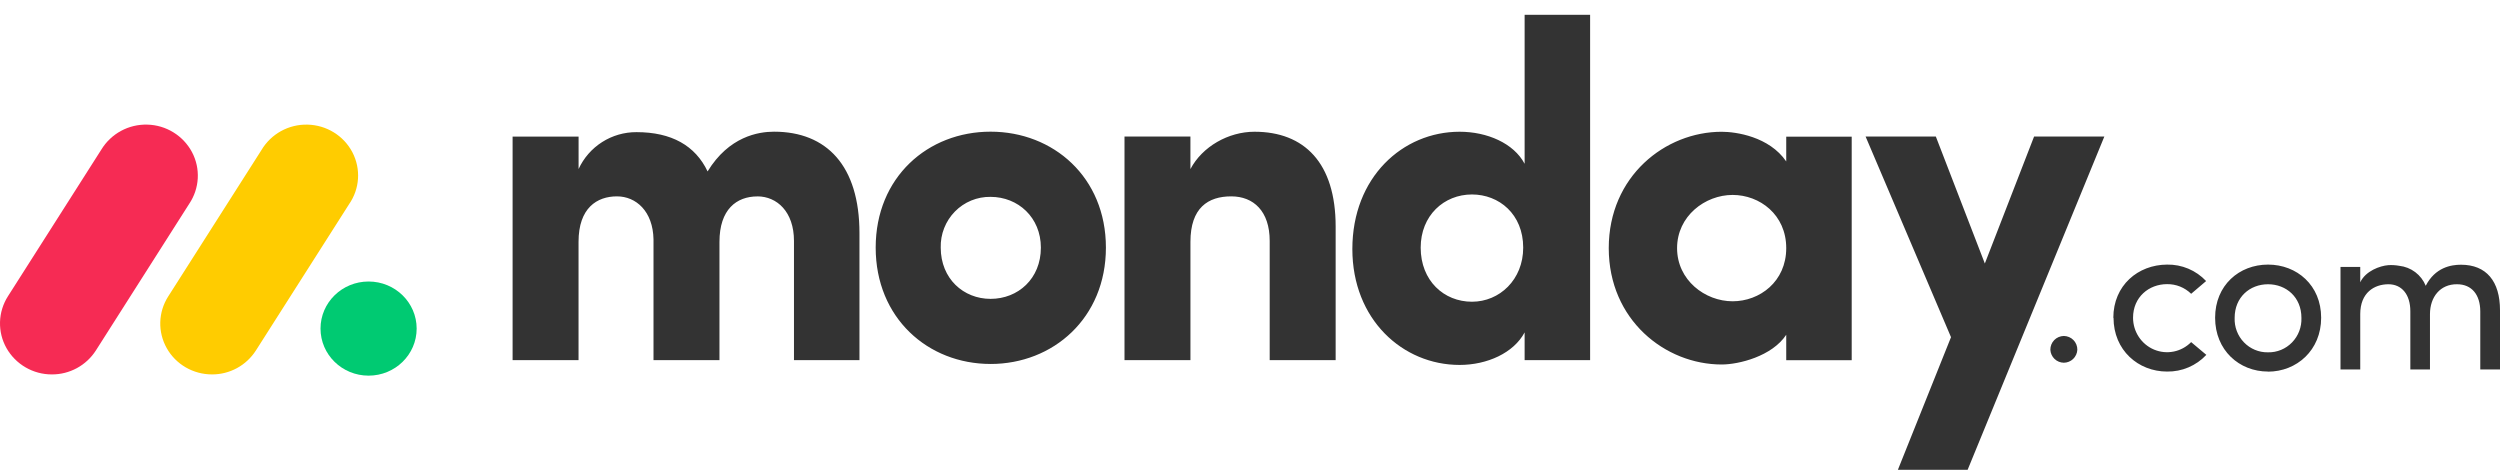 <?xml version="1.0" encoding="UTF-8"?> <svg xmlns="http://www.w3.org/2000/svg" width="154" height="29" viewBox="0 0 154 29" fill="none"><g clip-path="url(#clip0)"><path d="M3.193 23.064C2.625 23.066 2.068 22.916 1.577 22.631C1.086 22.347 0.68 21.937 0.4 21.444C0.123 20.954 -0.014 20.398 0.001 19.836C0.017 19.274 0.185 18.727 0.487 18.253L6.239 9.22C6.534 8.735 6.952 8.336 7.451 8.065C7.95 7.794 8.511 7.66 9.079 7.677C9.646 7.691 10.199 7.855 10.682 8.153C11.165 8.45 11.56 8.871 11.827 9.371C12.363 10.385 12.296 11.605 11.654 12.557L5.905 21.59C5.614 22.044 5.212 22.417 4.738 22.675C4.264 22.933 3.732 23.067 3.193 23.064V23.064Z" fill="#F62B54"></path><path d="M13.059 23.064C11.899 23.064 10.831 22.444 10.271 21.447C9.995 20.959 9.858 20.404 9.873 19.844C9.889 19.283 10.057 18.738 10.359 18.265L16.1 9.253C16.39 8.761 16.806 8.355 17.306 8.078C17.806 7.801 18.37 7.663 18.942 7.677C20.112 7.703 21.172 8.357 21.708 9.381C22.241 10.405 22.163 11.632 21.501 12.581L15.761 21.593C15.47 22.046 15.07 22.418 14.598 22.675C14.126 22.932 13.597 23.066 13.059 23.064V23.064Z" fill="#FFCC00"></path><path d="M22.705 23.14C24.34 23.14 25.666 21.842 25.666 20.241C25.666 18.639 24.34 17.341 22.705 17.341C21.07 17.341 19.744 18.639 19.744 20.241C19.744 21.842 21.07 23.14 22.705 23.14Z" fill="#00CA72"></path><path d="M151.356 17.51C152.25 17.51 152.785 18.146 152.785 19.188V22.759H154V19.106C154 17.334 153.165 16.307 151.596 16.307C150.981 16.307 150.006 16.475 149.425 17.605C149.29 17.271 149.067 16.981 148.78 16.764C148.493 16.548 148.153 16.413 147.796 16.374C147.571 16.333 147.342 16.319 147.113 16.334C146.614 16.374 145.724 16.685 145.391 17.389V16.442H144.175V22.759H145.391V19.35C145.391 18.024 146.259 17.51 147.128 17.51C147.942 17.51 148.477 18.132 148.477 19.174V22.759H149.686V19.35C149.686 18.294 150.32 17.497 151.356 17.51ZM139.711 21.703C140.267 21.715 140.803 21.494 141.192 21.091C141.582 20.689 141.789 20.142 141.768 19.58C141.768 18.308 140.832 17.51 139.711 17.51C138.589 17.51 137.654 18.308 137.654 19.58C137.632 20.141 137.839 20.687 138.227 21.088C138.614 21.49 139.148 21.713 139.701 21.703H139.711ZM139.711 22.888C137.934 22.888 136.451 21.575 136.451 19.573C136.451 17.571 137.934 16.299 139.711 16.299C141.488 16.299 142.983 17.571 142.983 19.573C142.983 21.575 141.479 22.894 139.703 22.894L139.711 22.888ZM130.193 19.573L130.181 19.58C130.181 17.578 131.703 16.307 133.492 16.299C133.942 16.291 134.388 16.377 134.802 16.551C135.216 16.726 135.589 16.985 135.897 17.313L134.975 18.098C134.78 17.906 134.548 17.755 134.293 17.652C134.039 17.55 133.766 17.5 133.492 17.503C132.371 17.503 131.396 18.302 131.396 19.573C131.396 20.432 131.907 21.206 132.69 21.535C133.474 21.864 134.376 21.681 134.975 21.074L135.91 21.859C135.602 22.19 135.227 22.453 134.81 22.63C134.394 22.808 133.945 22.895 133.492 22.888C131.717 22.888 130.193 21.575 130.193 19.573ZM126.302 21.546C126.301 21.436 126.321 21.326 126.362 21.223C126.403 21.121 126.464 21.027 126.541 20.948C126.619 20.869 126.711 20.806 126.812 20.763C126.914 20.72 127.023 20.697 127.133 20.695C127.244 20.697 127.353 20.72 127.454 20.763C127.556 20.806 127.648 20.869 127.725 20.948C127.802 21.027 127.863 21.121 127.904 21.223C127.945 21.326 127.966 21.436 127.964 21.546C127.953 21.76 127.861 21.961 127.707 22.11C127.553 22.258 127.347 22.342 127.133 22.344C126.919 22.342 126.714 22.258 126.559 22.11C126.405 21.961 126.313 21.76 126.302 21.546Z" fill="#333333"></path><path fill-rule="evenodd" clip-rule="evenodd" d="M129.627 8.412H125.299L122.266 16.232L119.248 8.412H114.921L120.182 20.77L116.91 28.939H121.206L129.627 8.412ZM103.308 15.285C103.308 17.26 105.034 18.559 106.729 18.559C108.395 18.559 110.032 17.35 110.032 15.284C110.032 13.219 108.395 12.008 106.729 12.008C105.034 12.008 103.308 13.309 103.308 15.284V15.285ZM110.032 22.186V20.622C109.154 21.95 107.107 22.453 106.056 22.453C102.578 22.453 99.099 19.71 99.099 15.284C99.099 10.859 102.577 8.117 106.056 8.117C106.932 8.117 108.98 8.41 110.032 9.945V8.417H114.065V22.188L110.032 22.187V22.186ZM97.951 22.186H93.917V20.475C93.243 21.742 91.609 22.48 89.912 22.48C86.404 22.48 83.305 19.679 83.305 15.34C83.305 10.92 86.404 8.115 89.912 8.115C91.606 8.115 93.246 8.822 93.917 10.09V0.91H97.951V22.186ZM93.829 15.254C93.829 13.189 92.339 11.979 90.673 11.979C88.947 11.979 87.514 13.277 87.514 15.254C87.514 17.294 88.947 18.586 90.672 18.586C92.369 18.588 93.829 17.23 93.829 15.254V15.254ZM73.331 14.898C73.331 12.804 74.413 12.096 75.845 12.096C77.219 12.096 78.213 13.01 78.213 14.838V22.183H82.276V13.955C82.276 10.033 80.346 8.115 77.276 8.115C75.669 8.115 74.061 9.029 73.33 10.416V8.412H69.269V22.183H73.331V14.898ZM61.019 22.42C57.161 22.42 53.942 19.589 53.942 15.252C53.942 10.914 57.157 8.111 61.019 8.111C64.881 8.111 68.124 10.914 68.124 15.252C68.124 19.591 64.877 22.421 61.019 22.421V22.42ZM61.019 18.41C62.713 18.41 64.118 17.169 64.118 15.254C64.118 13.395 62.714 12.127 61.019 12.127C60.611 12.12 60.206 12.197 59.828 12.352C59.45 12.508 59.108 12.738 58.823 13.03C58.536 13.323 58.31 13.671 58.16 14.053C58.01 14.435 57.938 14.843 57.949 15.254C57.95 17.172 59.353 18.41 61.019 18.41ZM46.658 12.097C47.856 12.097 48.909 13.042 48.909 14.839V22.186H52.943V14.364C52.943 10.206 50.921 8.112 47.681 8.112C46.718 8.112 44.904 8.405 43.588 10.559C42.828 8.967 41.367 8.14 39.207 8.14C38.457 8.137 37.722 8.349 37.09 8.752C36.458 9.154 35.955 9.731 35.641 10.412V8.413H31.576V22.184H35.638V14.898C35.638 12.804 36.778 12.096 38.005 12.096C39.175 12.096 40.226 13.01 40.256 14.75V22.184H44.319V14.898C44.319 12.896 45.372 12.099 46.658 12.099V12.097Z" fill="#333333"></path></g><defs><clipPath id="clip0"><rect width="154" height="28.029" fill="white" transform="translate(0 0.91)"></rect></clipPath></defs></svg> 